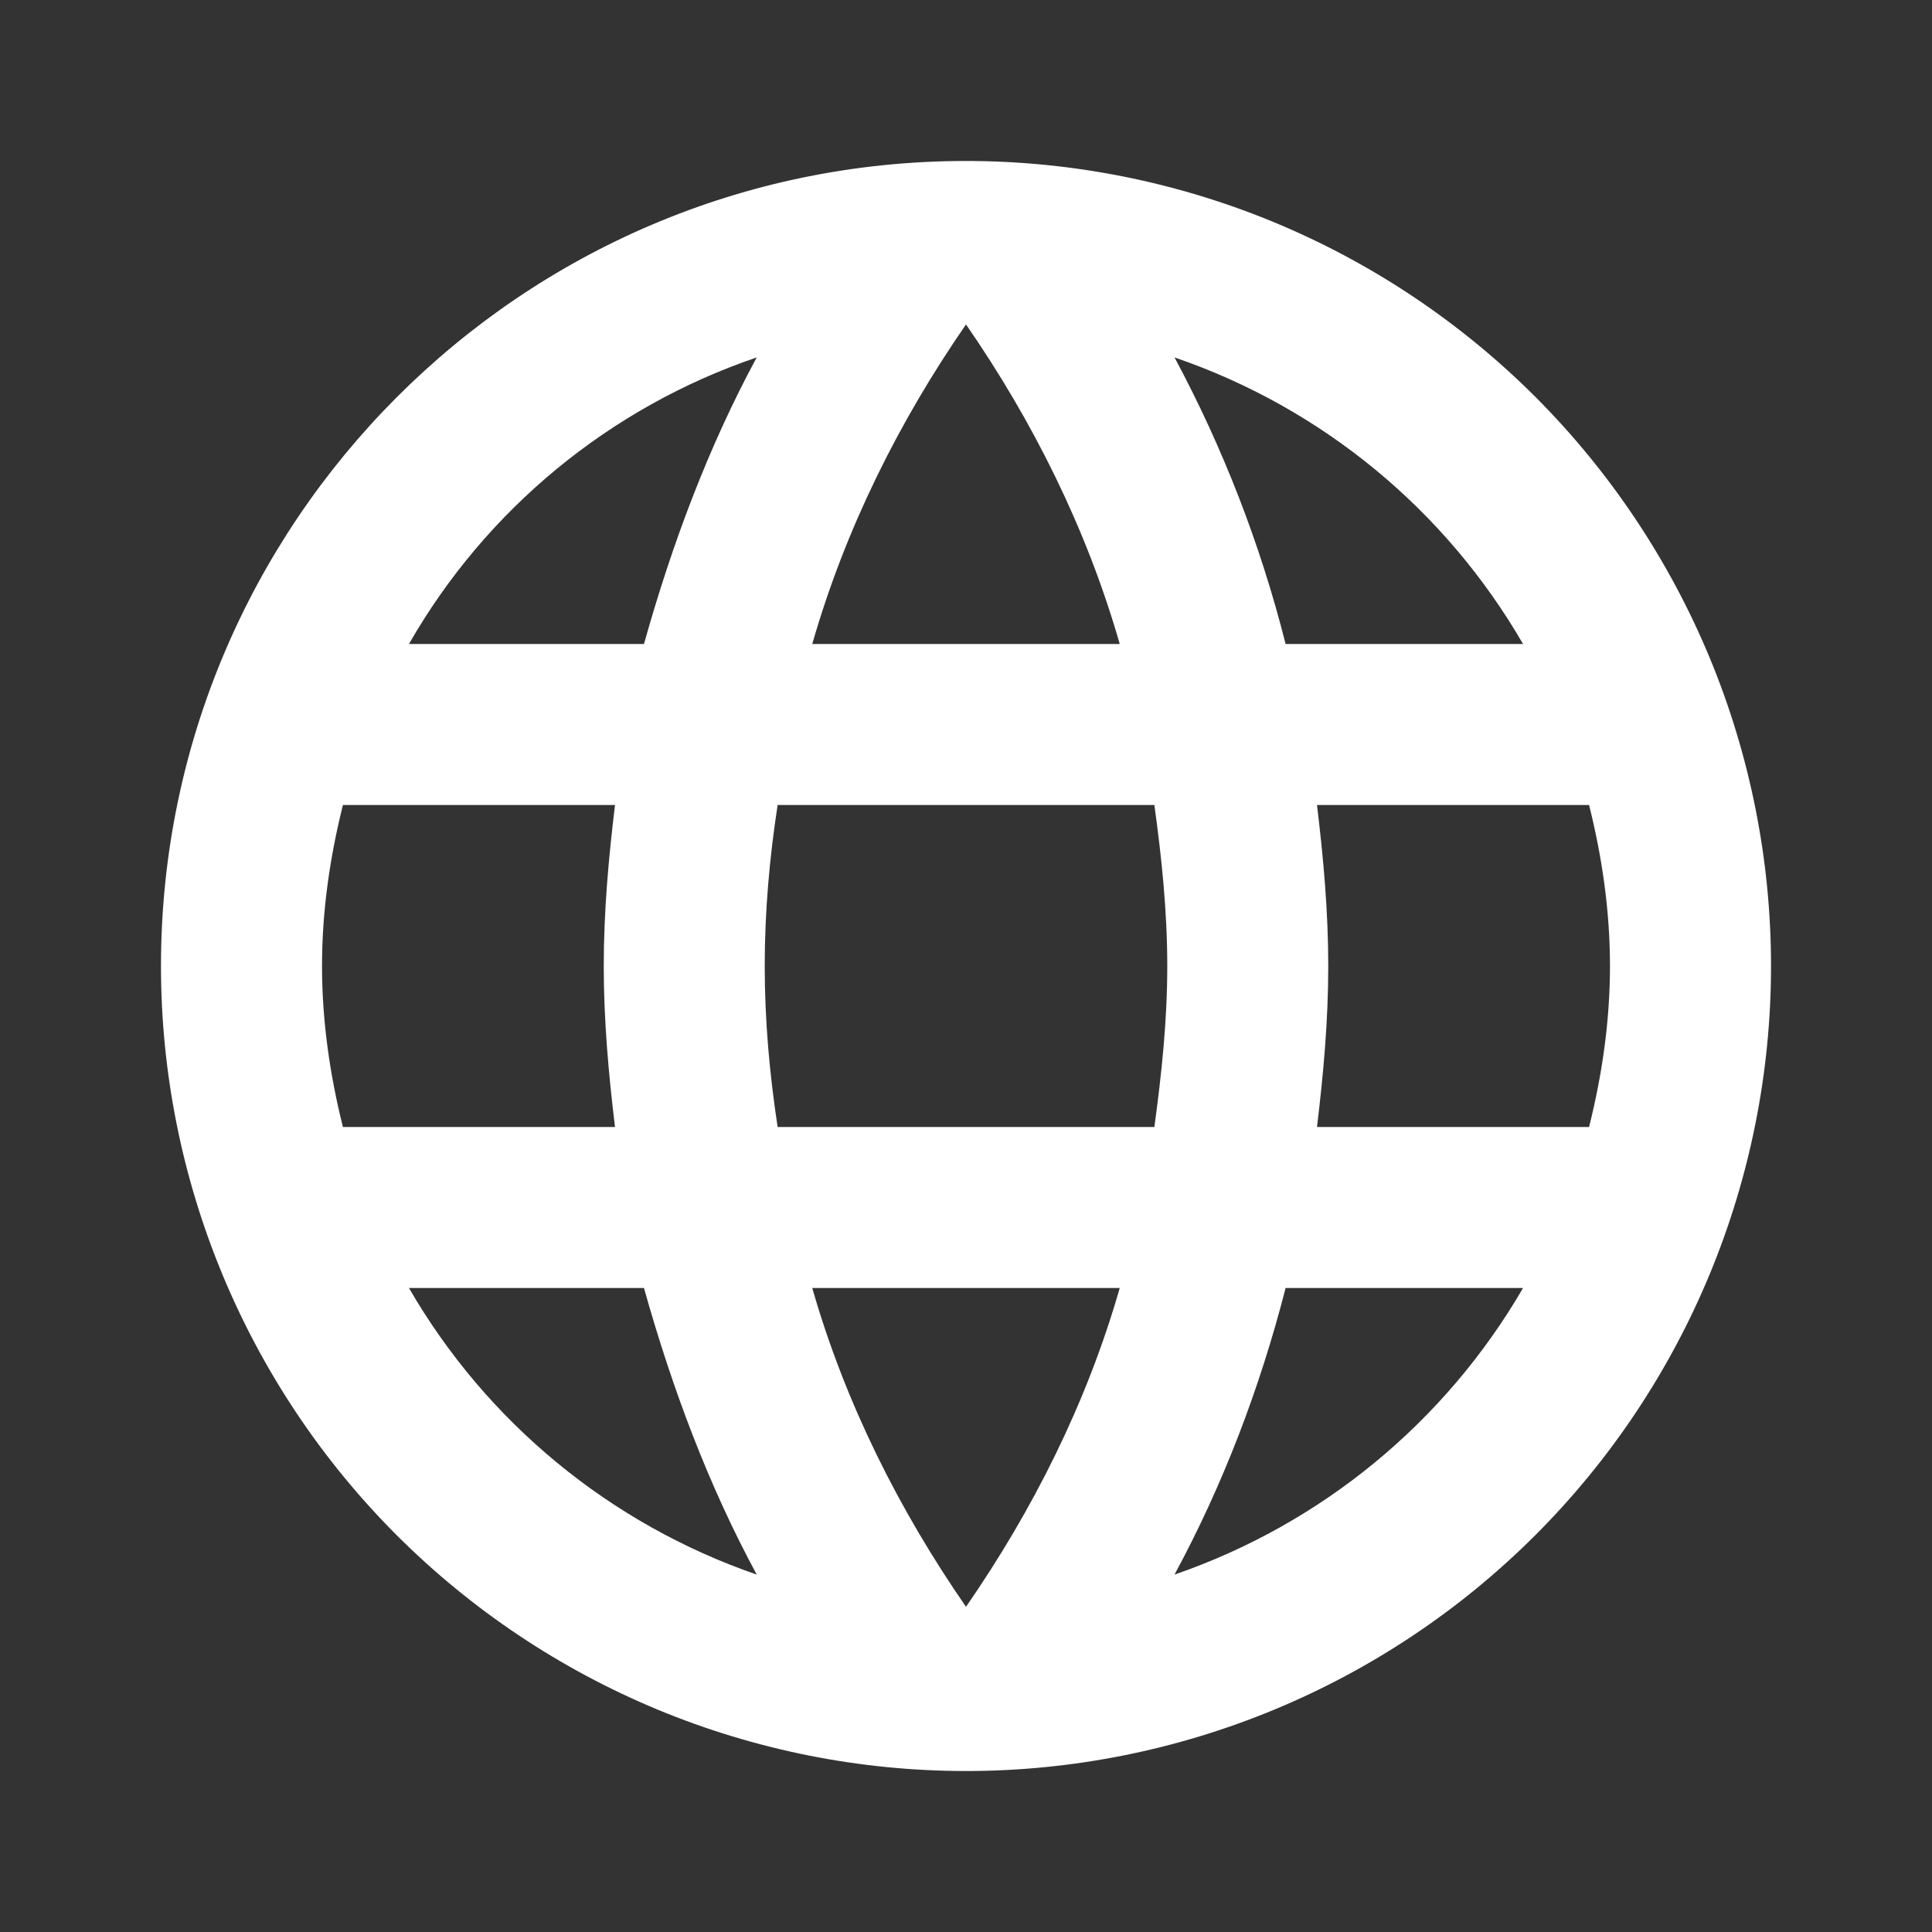 <svg width="28" height="28" viewBox="0 0 28 28" fill="none" xmlns="http://www.w3.org/2000/svg">
<rect x="0" y="0" width="28" height="28" fill="#333333" stroke="none"/>
<path d="M19.087 16.333C19.18 15.563 19.25 14.793 19.25 14C19.25 13.207 19.18 12.437 19.087 11.667H23.03C23.217 12.413 23.333 13.195 23.333 14C23.333 14.805 23.217 15.587 23.03 16.333H19.087ZM17.022 22.82C17.722 21.525 18.258 20.125 18.632 18.667H22.073C20.943 20.613 19.15 22.087 17.022 22.82ZM16.73 16.333H11.27C11.153 15.563 11.083 14.793 11.083 14C11.083 13.207 11.153 12.425 11.27 11.667H16.73C16.835 12.425 16.917 13.207 16.917 14C16.917 14.793 16.835 15.563 16.73 16.333ZM14 23.287C13.032 21.887 12.25 20.335 11.772 18.667H16.228C15.75 20.335 14.968 21.887 14 23.287ZM9.333 9.333H5.927C7.045 7.382 8.837 5.905 10.967 5.18C10.267 6.475 9.742 7.875 9.333 9.333ZM5.927 18.667H9.333C9.742 20.125 10.267 21.525 10.967 22.82C8.842 22.087 7.052 20.612 5.927 18.667ZM4.97 16.333C4.783 15.587 4.667 14.805 4.667 14C4.667 13.195 4.783 12.413 4.97 11.667H8.913C8.82 12.437 8.75 13.207 8.75 14C8.75 14.793 8.82 15.563 8.913 16.333H4.97ZM14 4.702C14.968 6.102 15.75 7.665 16.228 9.333H11.772C12.25 7.665 13.032 6.102 14 4.702ZM22.073 9.333H18.632C18.267 7.888 17.726 6.493 17.022 5.18C19.168 5.915 20.953 7.397 22.073 9.333ZM14 2.333C7.548 2.333 2.333 7.583 2.333 14C2.333 17.094 3.562 20.062 5.75 22.25C6.834 23.333 8.12 24.192 9.535 24.779C10.951 25.365 12.468 25.667 14 25.667C17.094 25.667 20.062 24.437 22.25 22.25C24.438 20.062 25.667 17.094 25.667 14C25.667 12.468 25.365 10.951 24.779 9.535C24.192 8.12 23.333 6.834 22.25 5.75C21.166 4.667 19.88 3.808 18.465 3.221C17.049 2.635 15.532 2.333 14 2.333Z" fill="white"/>
</svg>
